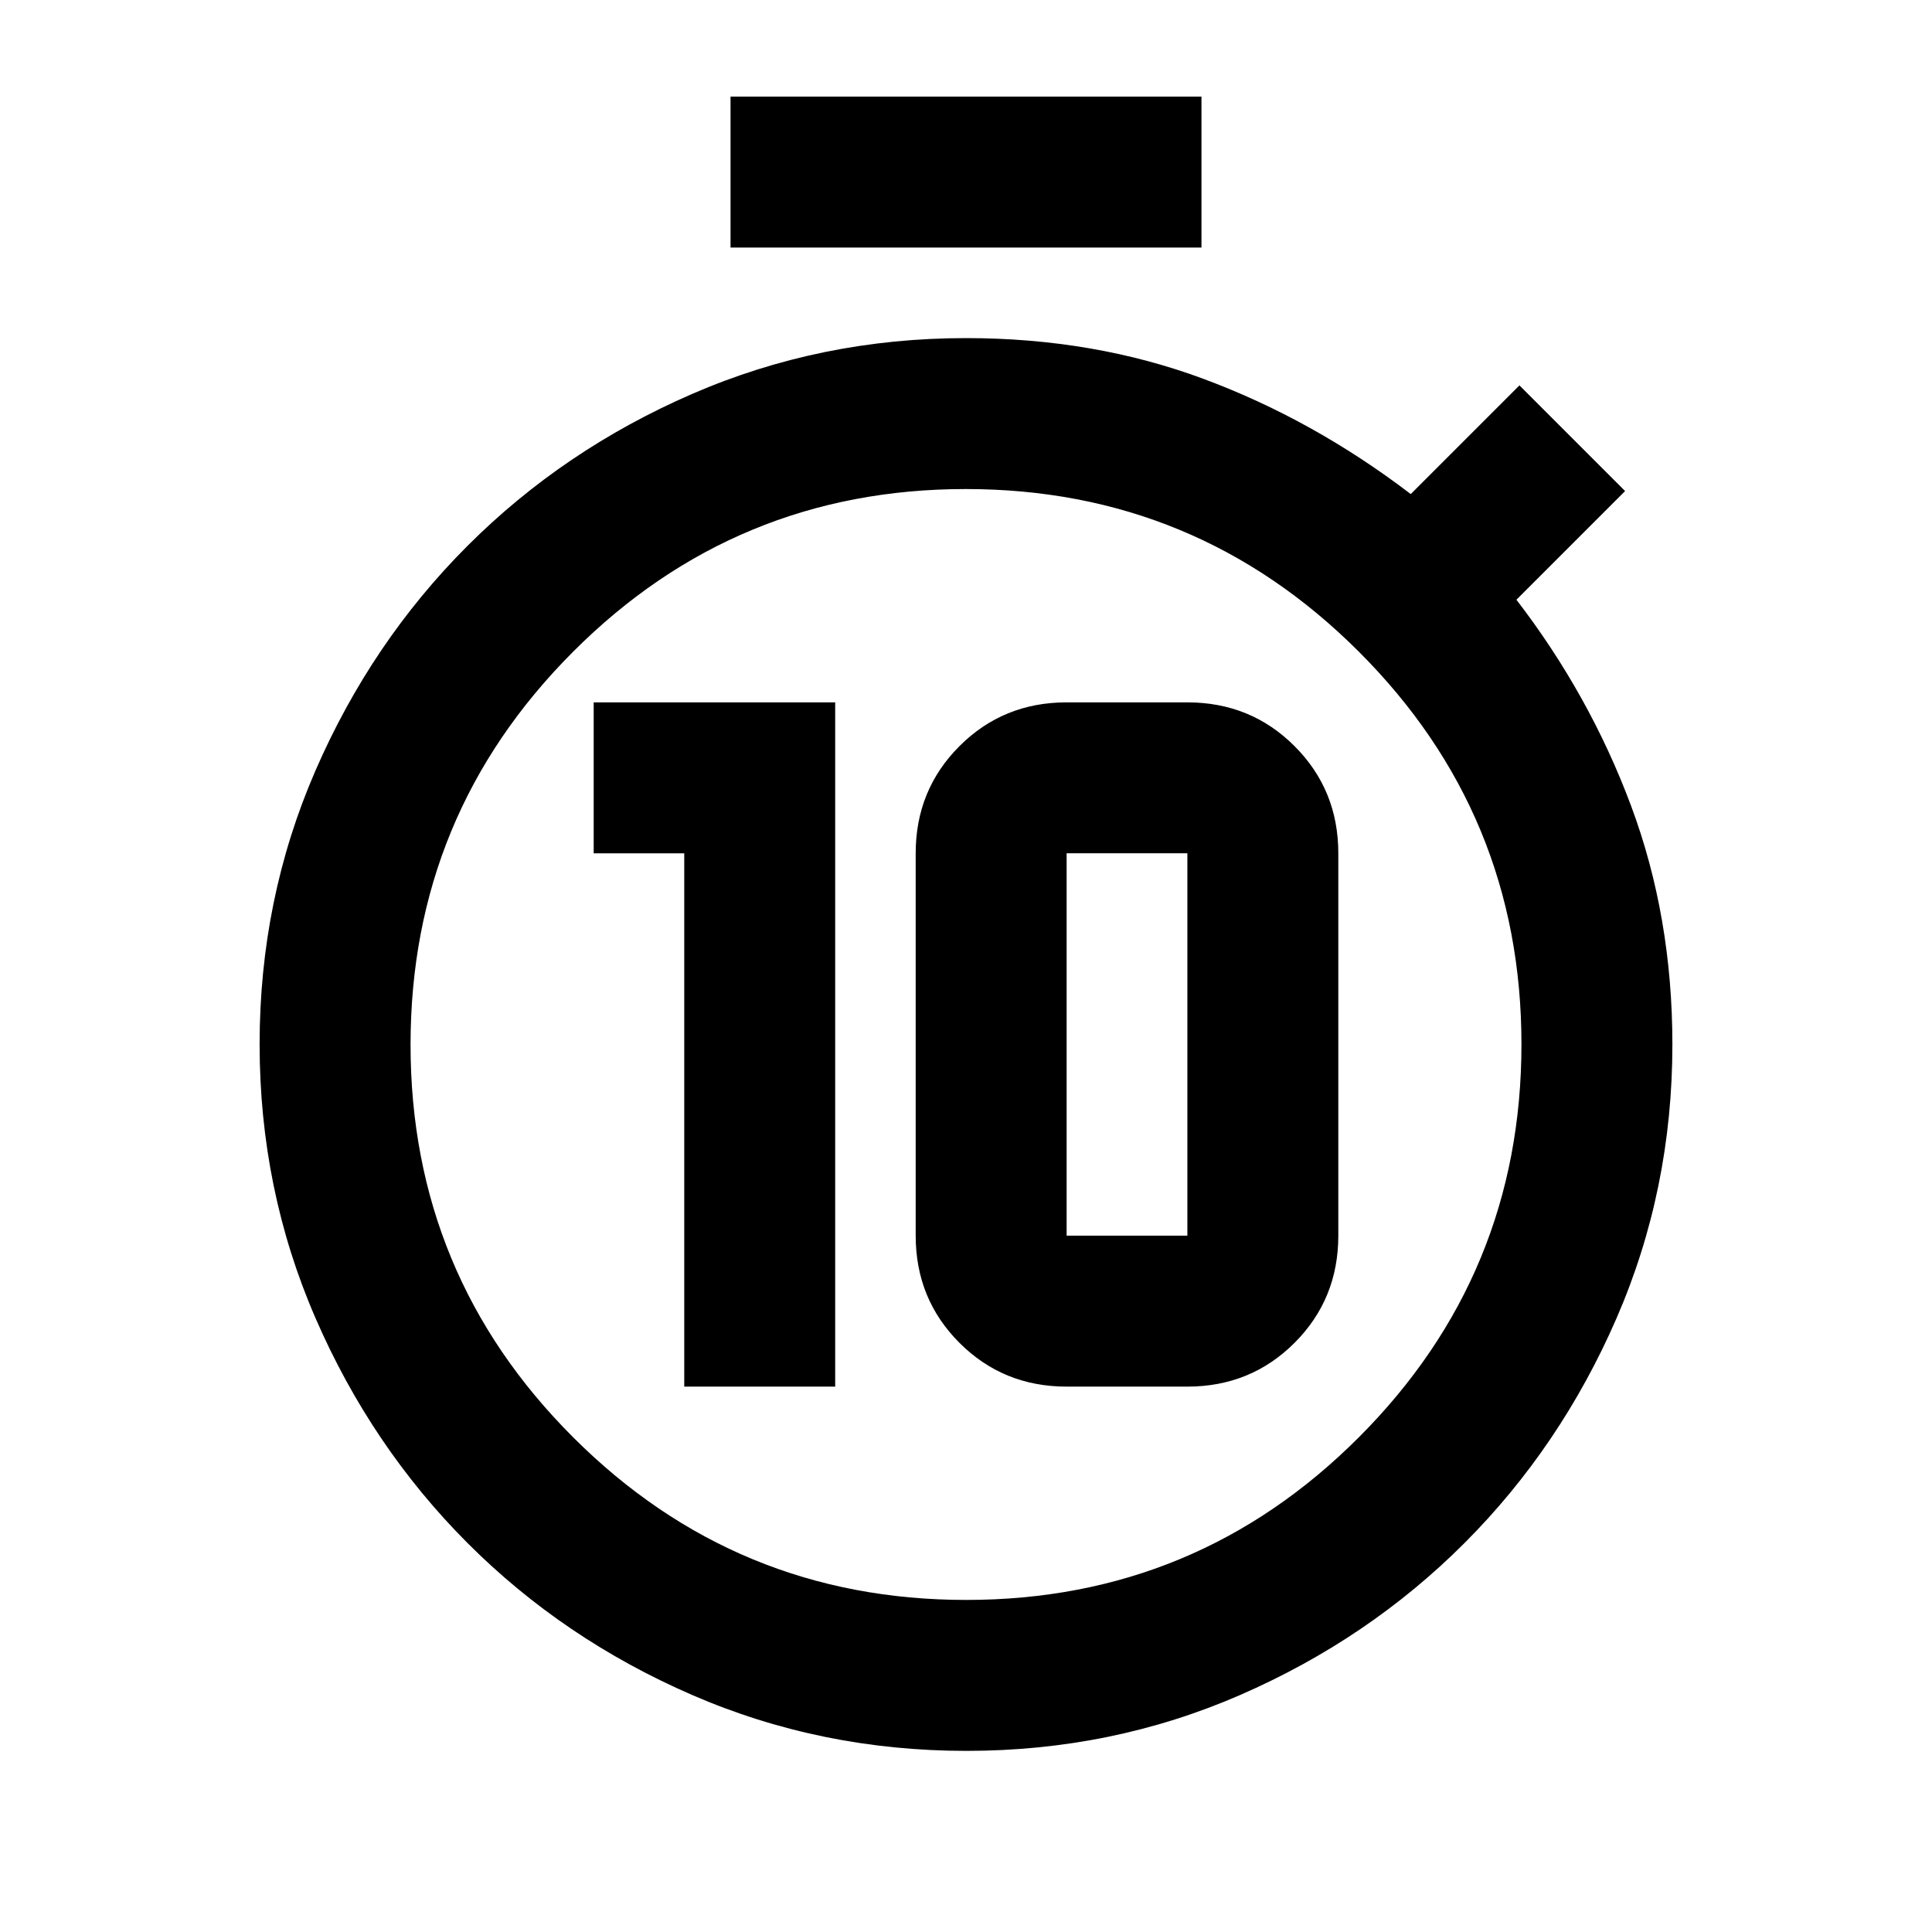 <svg xmlns="http://www.w3.org/2000/svg" height="24" viewBox="0 -960 960 960" width="24"><path d="M340-271h75v-340H295v75h45v265Zm190 0h60q31.5 0 53.25-21.75T665-346v-190q0-31.5-21.75-53.25T590-611h-60q-31.5 0-53.25 21.75T455-536v190q0 31.5 21.75 53.25T530-271Zm0-75v-190h60v190h-60ZM363-837v-75h234v75H363ZM480.22-90q-72.27 0-136.25-27.75Q280-145.5 232.26-193.32q-47.73-47.83-75.5-111.75Q129-369 129-441.14q0-72.13 27.76-135.98 27.77-63.85 75.5-111.61Q280-736.5 343.9-764.25 407.8-792 480-792q63.5 0 118 20.25t103 57.25l54-54 52.5 52.5-54 54q36.5 47.5 57 102.5T831-441q0 72.15-27.75 136.01-27.76 63.86-75.47 111.64-47.72 47.78-111.5 75.56Q552.5-90 480.22-90Zm-.11-75q114.39 0 195.14-80.86Q756-326.72 756-441.11t-80.86-195.14Q594.28-717 479.89-717t-195.14 80.86Q204-555.28 204-440.89t80.86 195.14Q365.72-165 480.11-165ZM480-441Z"/></svg>